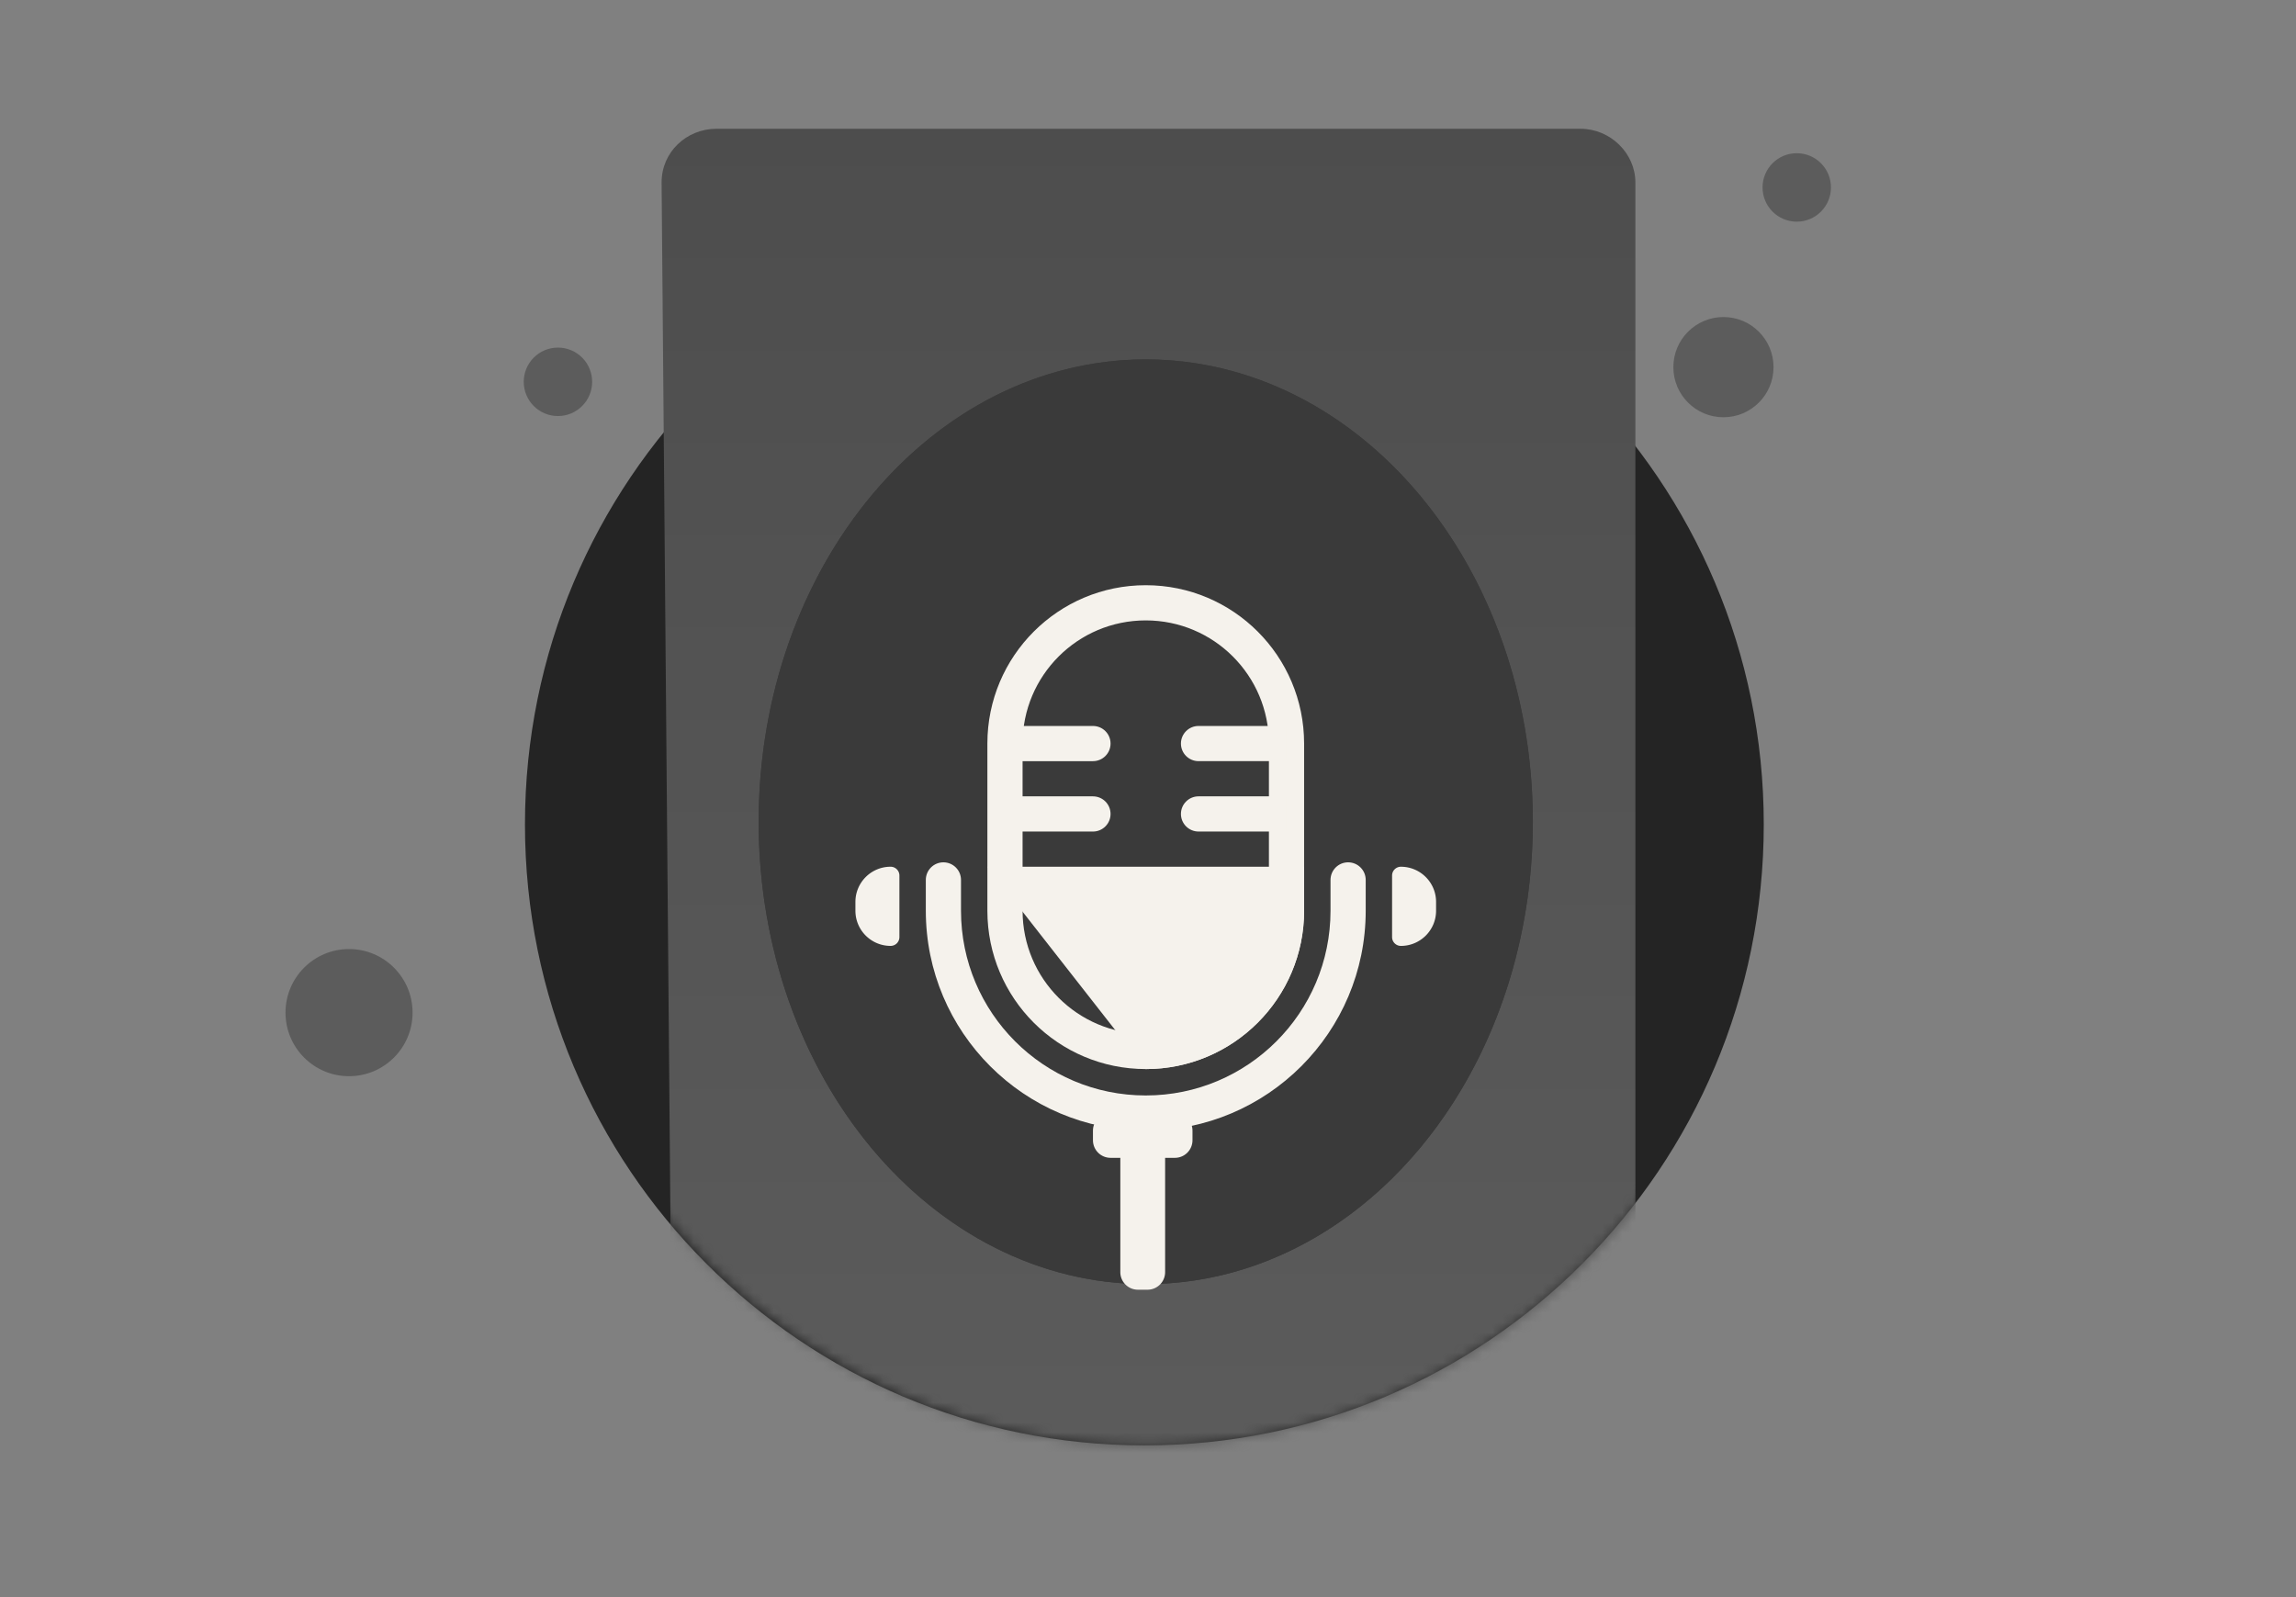 <svg xmlns="http://www.w3.org/2000/svg" width="230" height="160" fill="none" viewBox="0 0 230 160">
  <rect x="0" y="0" width="230" height="160" fill="#808080" stroke="none"/>
  <path fill="#242424" d="M114.636 144.8c34.267 0 62.048-27.801 62.048-62.215s-27.903-62.215-62.048-62.215c-34.267 0-62.048 27.801-62.048 62.215 0 34.414 27.781 62.215 62.048 62.215Z"/>
  <path fill="#5C5C5C" d="M172.645 41.802c2.771 0 5.018-2.248 5.018-5.021s-2.247-5.021-5.018-5.021-5.017 2.248-5.017 5.021 2.246 5.021 5.017 5.021ZM179.989 22.207c1.892 0 3.426-1.535 3.426-3.429 0-1.894-1.534-3.429-3.426-3.429-1.893 0-3.427 1.535-3.427 3.429 0 1.894 1.534 3.429 3.427 3.429ZM55.892 41.68c1.893 0 3.427-1.535 3.427-3.429 0-1.894-1.534-3.429-3.427-3.429-1.893 0-3.427 1.535-3.427 3.429 0 1.894 1.534 3.429 3.427 3.429ZM34.965 107.814c3.515 0 6.364-2.852 6.364-6.369 0-3.517-2.849-6.369-6.364-6.369s-6.364 2.851-6.364 6.369c0 3.517 2.849 6.369 6.364 6.369Z"/>
  <mask id="mask0_3831_4848" width="125" height="137" x="52" y="8" maskUnits="userSpaceOnUse" style="mask-type:alpha">
    <path fill="#5C5C5C" d="M168.393 8H63.069v40.251c-6.501 9.834-10.287 21.633-10.287 34.334 0 34.414 27.801 62.215 62.093 62.215 34.292 0 62.092-27.801 62.092-62.215 0-11.52-3.128-22.298-8.573-31.541V8Z"/>
  </mask>
  <g mask="url(#mask0_3831_4848)">
    <path fill="url(#paint0_linear_3831_4848)" d="M67.377 147.616 66.275 18.276c0-3.033 2.48-5.377 5.511-5.377h86.527c3.031 0 5.511 2.482 5.511 5.377V142.239c0 3.033-2.48 5.377-5.511 5.377H67.377Z"/>
  </g>
  <ellipse cx="114.774" cy="82.325" fill="#3A3A3A" rx="38.778" ry="46.318"/>
  <path fill="#3A3A3A" d="M153.552 82.325c0 25.581-17.361 46.319-38.778 46.319-21.416 0-38.778-20.738-38.778-46.319 0-25.581 17.361-46.318 38.778-46.318 21.417 0 38.778 20.737 38.778 46.318Z"/>
  <path fill="#F5F2EC" d="M109.486 113.268c0-.973.789-1.762 1.763-1.762h6.445c.973 0 1.763.789 1.763 1.762v.962c0 .973-.79 1.762-1.763 1.762h-6.445c-.974 0-1.763-.789-1.763-1.762v-.962Z"/>
  <path fill="#F5F2EC" d="M114.952 113.749c.974 0 1.763.789 1.763 1.762v11.929c0 .974-.789 1.763-1.763 1.763h-.961c-.974 0-1.763-.789-1.763-1.763v-11.929c0-.973.789-1.762 1.763-1.762h.961ZM140.332 94.761c-.486 0-.881-.395-.881-.881v-6.169c0-.487.395-.881.881-.881 1.947 0 3.526 1.578 3.526 3.525v.881c0 1.947-1.579 3.525-3.526 3.525ZM89.216 86.829a.881.881 0 0 1 .881.881v6.169a.881.881 0 0 1-.881.881c-1.947 0-3.525-1.578-3.525-3.525v-.881c0-1.947 1.578-3.525 3.525-3.525Z"/>
  <path fill="#F5F2EC" fill-rule="evenodd" d="M94.504 86.388c.974 0 1.763.789 1.763 1.763v3.085c0 10.222 8.287 18.508 18.508 18.508 10.222 0 18.508-8.286 18.508-18.508v-3.085c0-.974.789-1.763 1.762-1.763.974 0 1.763.789 1.763 1.763v3.085c0 12.169-9.864 22.033-22.033 22.033-12.168 0-22.033-9.864-22.033-22.033v-3.085c0-.974.789-1.763 1.763-1.763Z" clip-rule="evenodd"/>
  <path fill="#F5F2EC" fill-rule="evenodd" d="M98.91 74.49c0-8.761 7.103-15.864 15.864-15.864 8.762 0 15.864 7.102 15.864 15.864v16.745c0 8.761-7.102 15.864-15.864 15.864-8.761 0-15.864-7.102-15.864-15.864v-16.745ZM114.774 62.152c-6.814 0-12.338 5.524-12.338 12.338v16.745c0 6.814 5.524 12.339 12.338 12.339 6.815 0 12.339-5.524 12.339-12.339v-16.745c0-6.814-5.524-12.338-12.339-12.338Z" clip-rule="evenodd"/>
  <path fill="#F5F2EC" d="M98.91 86.829h31.727v4.407c0 8.761-7.102 15.864-15.864 15.864"/>
  <path fill="#F5F2EC" fill-rule="evenodd" d="M111.249 81.541c0 .974-.789 1.763-1.763 1.763h-8.813v-3.525h8.813c.974 0 1.763.789 1.763 1.763ZM111.249 74.49c0 .974-.789 1.763-1.763 1.763h-8.813v-3.525h8.813c.974 0 1.763.789 1.763 1.763ZM118.299 74.49c0-.974.79-1.763 1.763-1.763h8.813v3.525h-8.813c-.973 0-1.763-.789-1.763-1.763ZM118.299 81.541c0-.974.79-1.763 1.763-1.763h8.813v3.525h-8.813c-.973 0-1.763-.789-1.763-1.763Z" clip-rule="evenodd"/>
  <defs>
    <linearGradient id="paint0_linear_3831_4848" x1="115.081" x2="115.081" y1="150.733" y2="11.446" gradientUnits="userSpaceOnUse">
      <stop stop-color="#5C5C5C"/>
      <stop offset=".996" stop-color="#4D4D4D"/>
    </linearGradient>
  </defs>
</svg>
